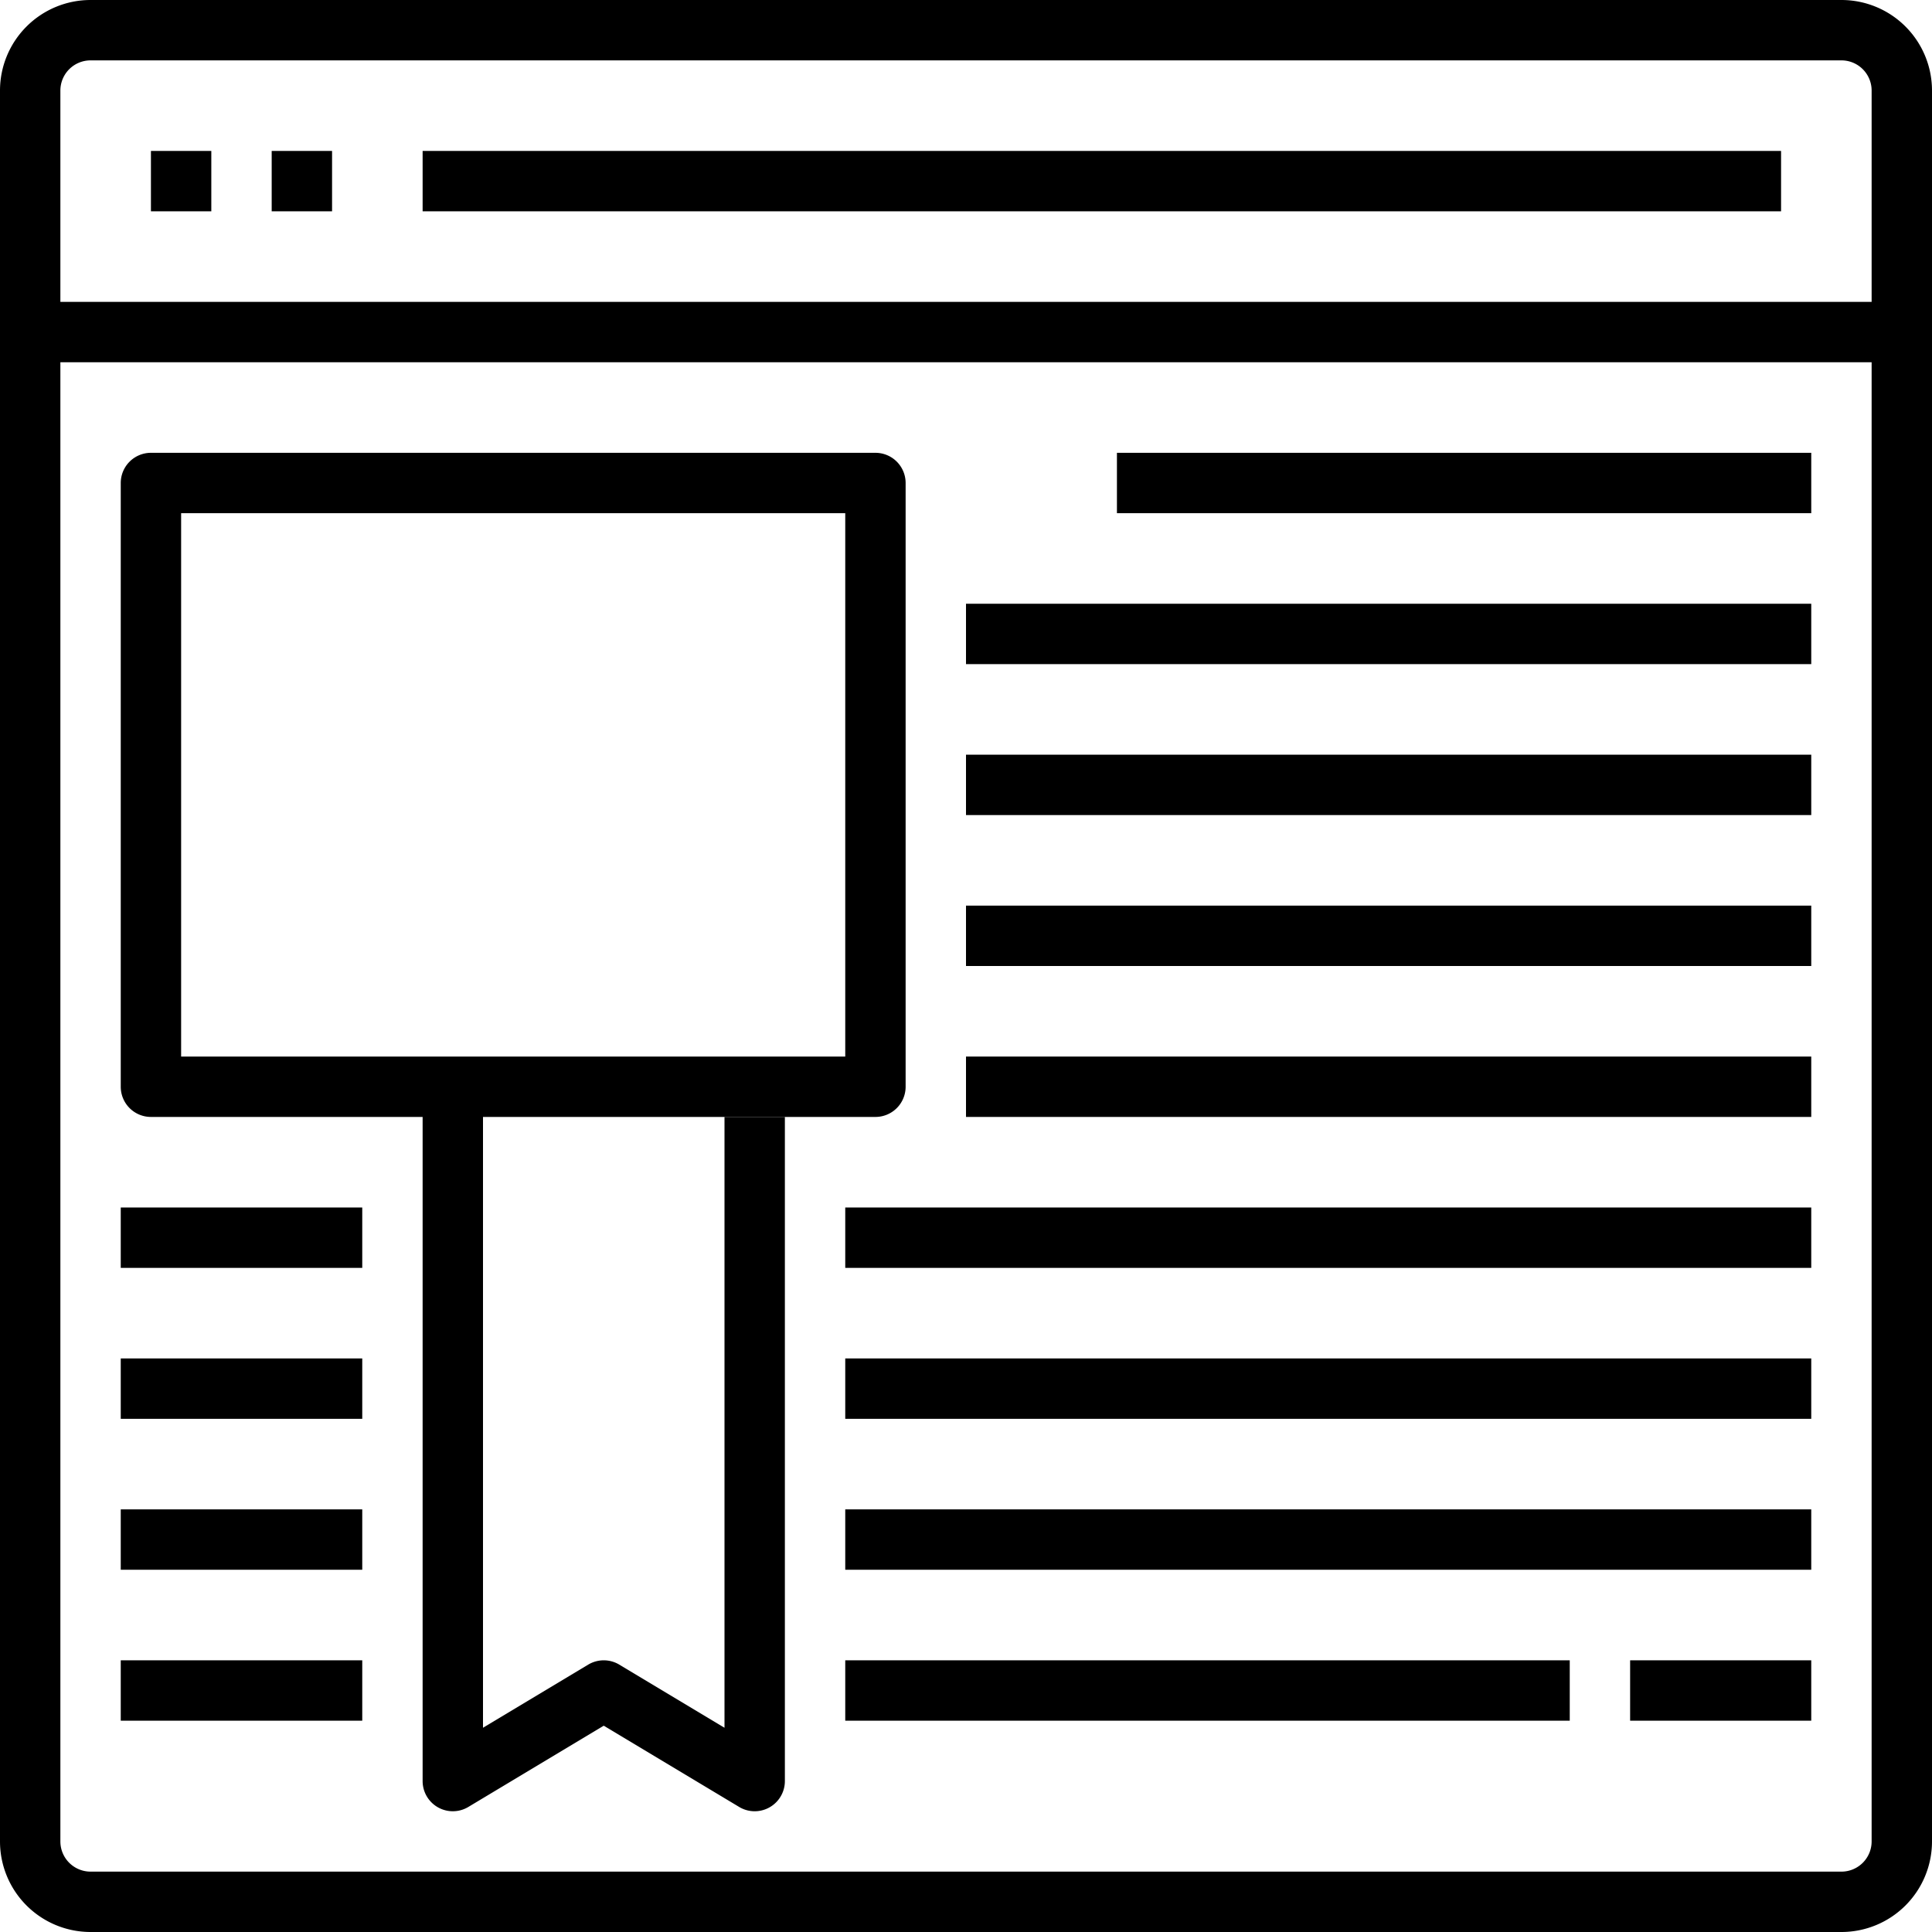 <svg xmlns="http://www.w3.org/2000/svg" viewBox="0 0 64 64"><title>4-Browser</title><g id="_4-Browser" data-name="4-Browser"><path d="M61,64H3a3,3,0,0,1-3-3V3A3,3,0,0,1,3,0H61a3,3,0,0,1,3,3V61A3,3,0,0,1,61,64ZM3,2A1,1,0,0,0,2,3V61a1,1,0,0,0,1,1H61a1,1,0,0,0,1-1V3a1,1,0,0,0-1-1Z"/><rect x="1" y="10" width="62" height="2"/><rect x="5" y="5" width="2" height="2"/><rect x="9" y="5" width="2" height="2"/><rect x="14" y="5" width="45" height="2"/><g id="_Group_" data-name="&lt;Group&gt;"><path d="M29,37H5a1,1,0,0,1-1-1V16a1,1,0,0,1,1-1H29a1,1,0,0,1,1,1V36A1,1,0,0,1,29,37ZM6,35H28V17H6Z"/><path d="M25,60a.994.994,0,0,1-.515-.143L20,57.166l-4.485,2.691A1,1,0,0,1,14,59V36h2V57.234l3.485-2.091a1,1,0,0,1,1.03,0L24,57.234V37h2V59a1,1,0,0,1-1,1Z"/></g><rect x="4" y="40" width="8" height="2"/><rect x="4" y="45" width="8" height="2"/><rect x="4" y="50" width="8" height="2"/><rect x="28" y="40" width="32" height="2"/><rect x="32" y="35" width="28" height="2"/><rect x="32" y="30" width="28" height="2"/><rect x="32" y="25" width="28" height="2"/><rect x="32" y="20" width="28" height="2"/><rect x="37" y="15" width="23" height="2"/><rect x="28" y="45" width="32" height="2"/><rect x="28" y="50" width="32" height="2"/><rect x="4" y="55" width="8" height="2"/><rect x="54" y="55" width="6" height="2"/><rect x="28" y="55" width="24" height="2"/></g></svg>